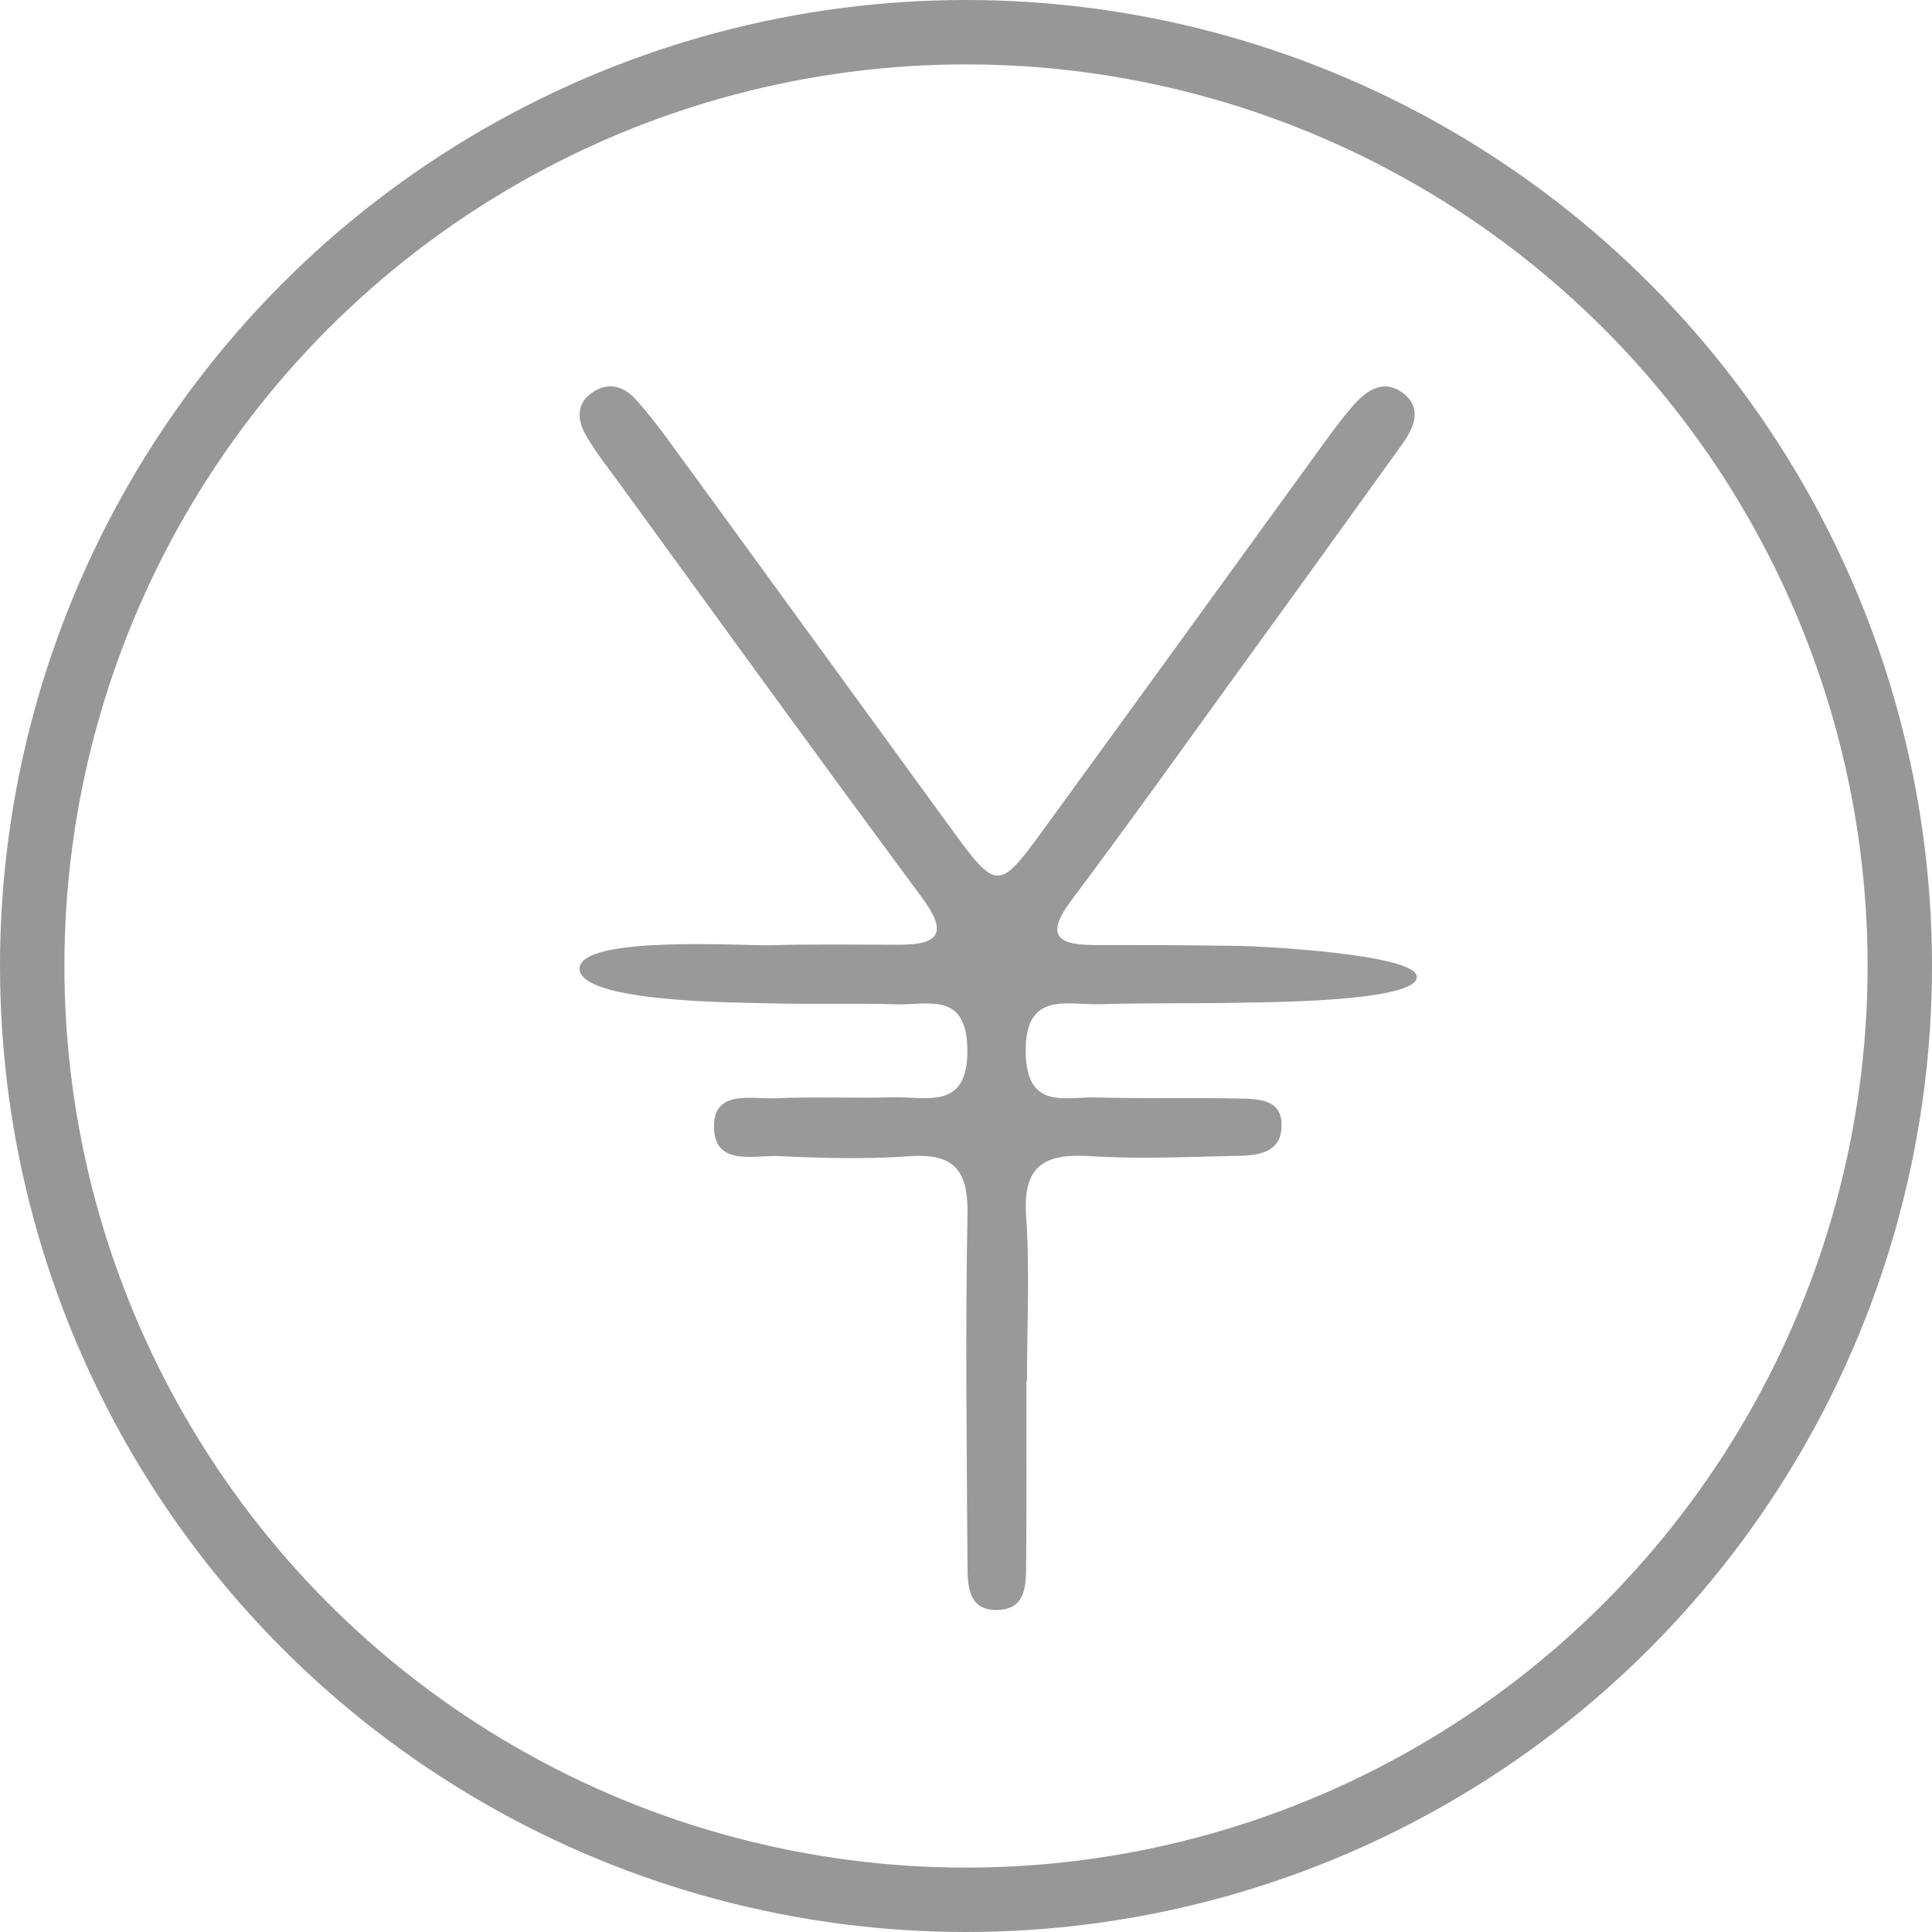 <?xml version="1.0" encoding="UTF-8"?>
<svg width="30px" height="30px" viewBox="0 0 30 30" version="1.1" xmlns="http://www.w3.org/2000/svg" xmlns:xlink="http://www.w3.org/1999/xlink">
    <!-- Generator: Sketch 49.3 (51167) - http://www.bohemiancoding.com/sketch -->
    <title>人民币</title>
    <desc>Created with Sketch.</desc>
    <defs></defs>
    <g id="Page-1" stroke="none" stroke-width="1" fill="none" fill-rule="evenodd">
        <g id="A-1首页-已登录" transform="translate(-1331, -25)">
            <g id="Group-4" transform="translate(1331, 25)">
                <g id="人民币">
                    <g id="Group-6-Copy" stroke="#979797">
                        <circle id="Oval" cx="15" cy="15" r="14.5"></circle>
                    </g>
                    <g id="人民币1" transform="translate(9, 6)" fill="#999999" fill-rule="nonzero">
                        <path d="M10.278,4.356 C11.115,3.203 11.948,2.046 12.779,0.889 C12.965,0.627 13.086,0.328 12.781,0.1 C12.477,-0.125 12.21,0.068 12.002,0.308 C11.85,0.485 11.711,0.67 11.575,0.857 C10.115,2.869 8.658,4.884 7.194,6.894 C6.504,7.84 6.476,7.836 5.756,6.849 C4.29,4.837 2.83,2.823 1.364,0.815 C1.208,0.602 1.043,0.391 0.866,0.196 C0.692,0.004 0.464,-0.066 0.232,0.072 C-0.058,0.245 -0.043,0.515 0.1,0.761 C0.247,1.019 0.436,1.255 0.61,1.495 C2.171,3.639 3.724,5.79 5.303,7.919 C5.695,8.448 5.641,8.672 4.954,8.67 C4.281,8.67 3.609,8.659 2.939,8.678 C2.59,8.689 0.024,8.519 0,9.035 C-0.024,9.574 2.546,9.567 2.895,9.578 C3.566,9.599 4.24,9.574 4.91,9.595 C5.405,9.61 6.008,9.389 6.021,10.29 C6.034,11.252 5.39,11.024 4.86,11.039 C4.257,11.056 3.65,11.026 3.047,11.054 C2.676,11.071 2.093,10.916 2.087,11.477 C2.078,12.12 2.698,11.934 3.095,11.952 C3.765,11.983 4.442,12.003 5.11,11.954 C5.834,11.9 6.036,12.19 6.023,12.868 C5.988,14.678 6.012,16.493 6.023,18.305 C6.025,18.634 6.036,19.03 6.522,18.998 C6.925,18.973 6.932,18.617 6.934,18.32 C6.942,17.365 6.938,16.41 6.938,15.453 C6.938,15.453 6.945,15.453 6.947,15.453 C6.947,14.595 6.992,13.736 6.934,12.883 C6.879,12.117 7.2,11.905 7.927,11.952 C8.697,12.003 9.471,11.962 10.243,11.947 C10.553,11.941 10.887,11.89 10.9,11.496 C10.916,11.071 10.556,11.065 10.256,11.058 C9.517,11.043 8.777,11.062 8.04,11.041 C7.545,11.026 6.942,11.245 6.927,10.346 C6.912,9.384 7.558,9.608 8.085,9.593 C8.825,9.571 9.564,9.586 10.302,9.569 C10.627,9.563 13.03,9.557 13,9.163 C12.974,8.814 10.562,8.693 10.291,8.689 C9.519,8.676 8.747,8.674 7.973,8.674 C7.346,8.674 7.272,8.465 7.641,7.974 C8.536,6.779 9.404,5.564 10.278,4.356 Z" id="Shape"></path>
                    </g>
                </g>
            </g>
        </g>
    </g>
</svg>